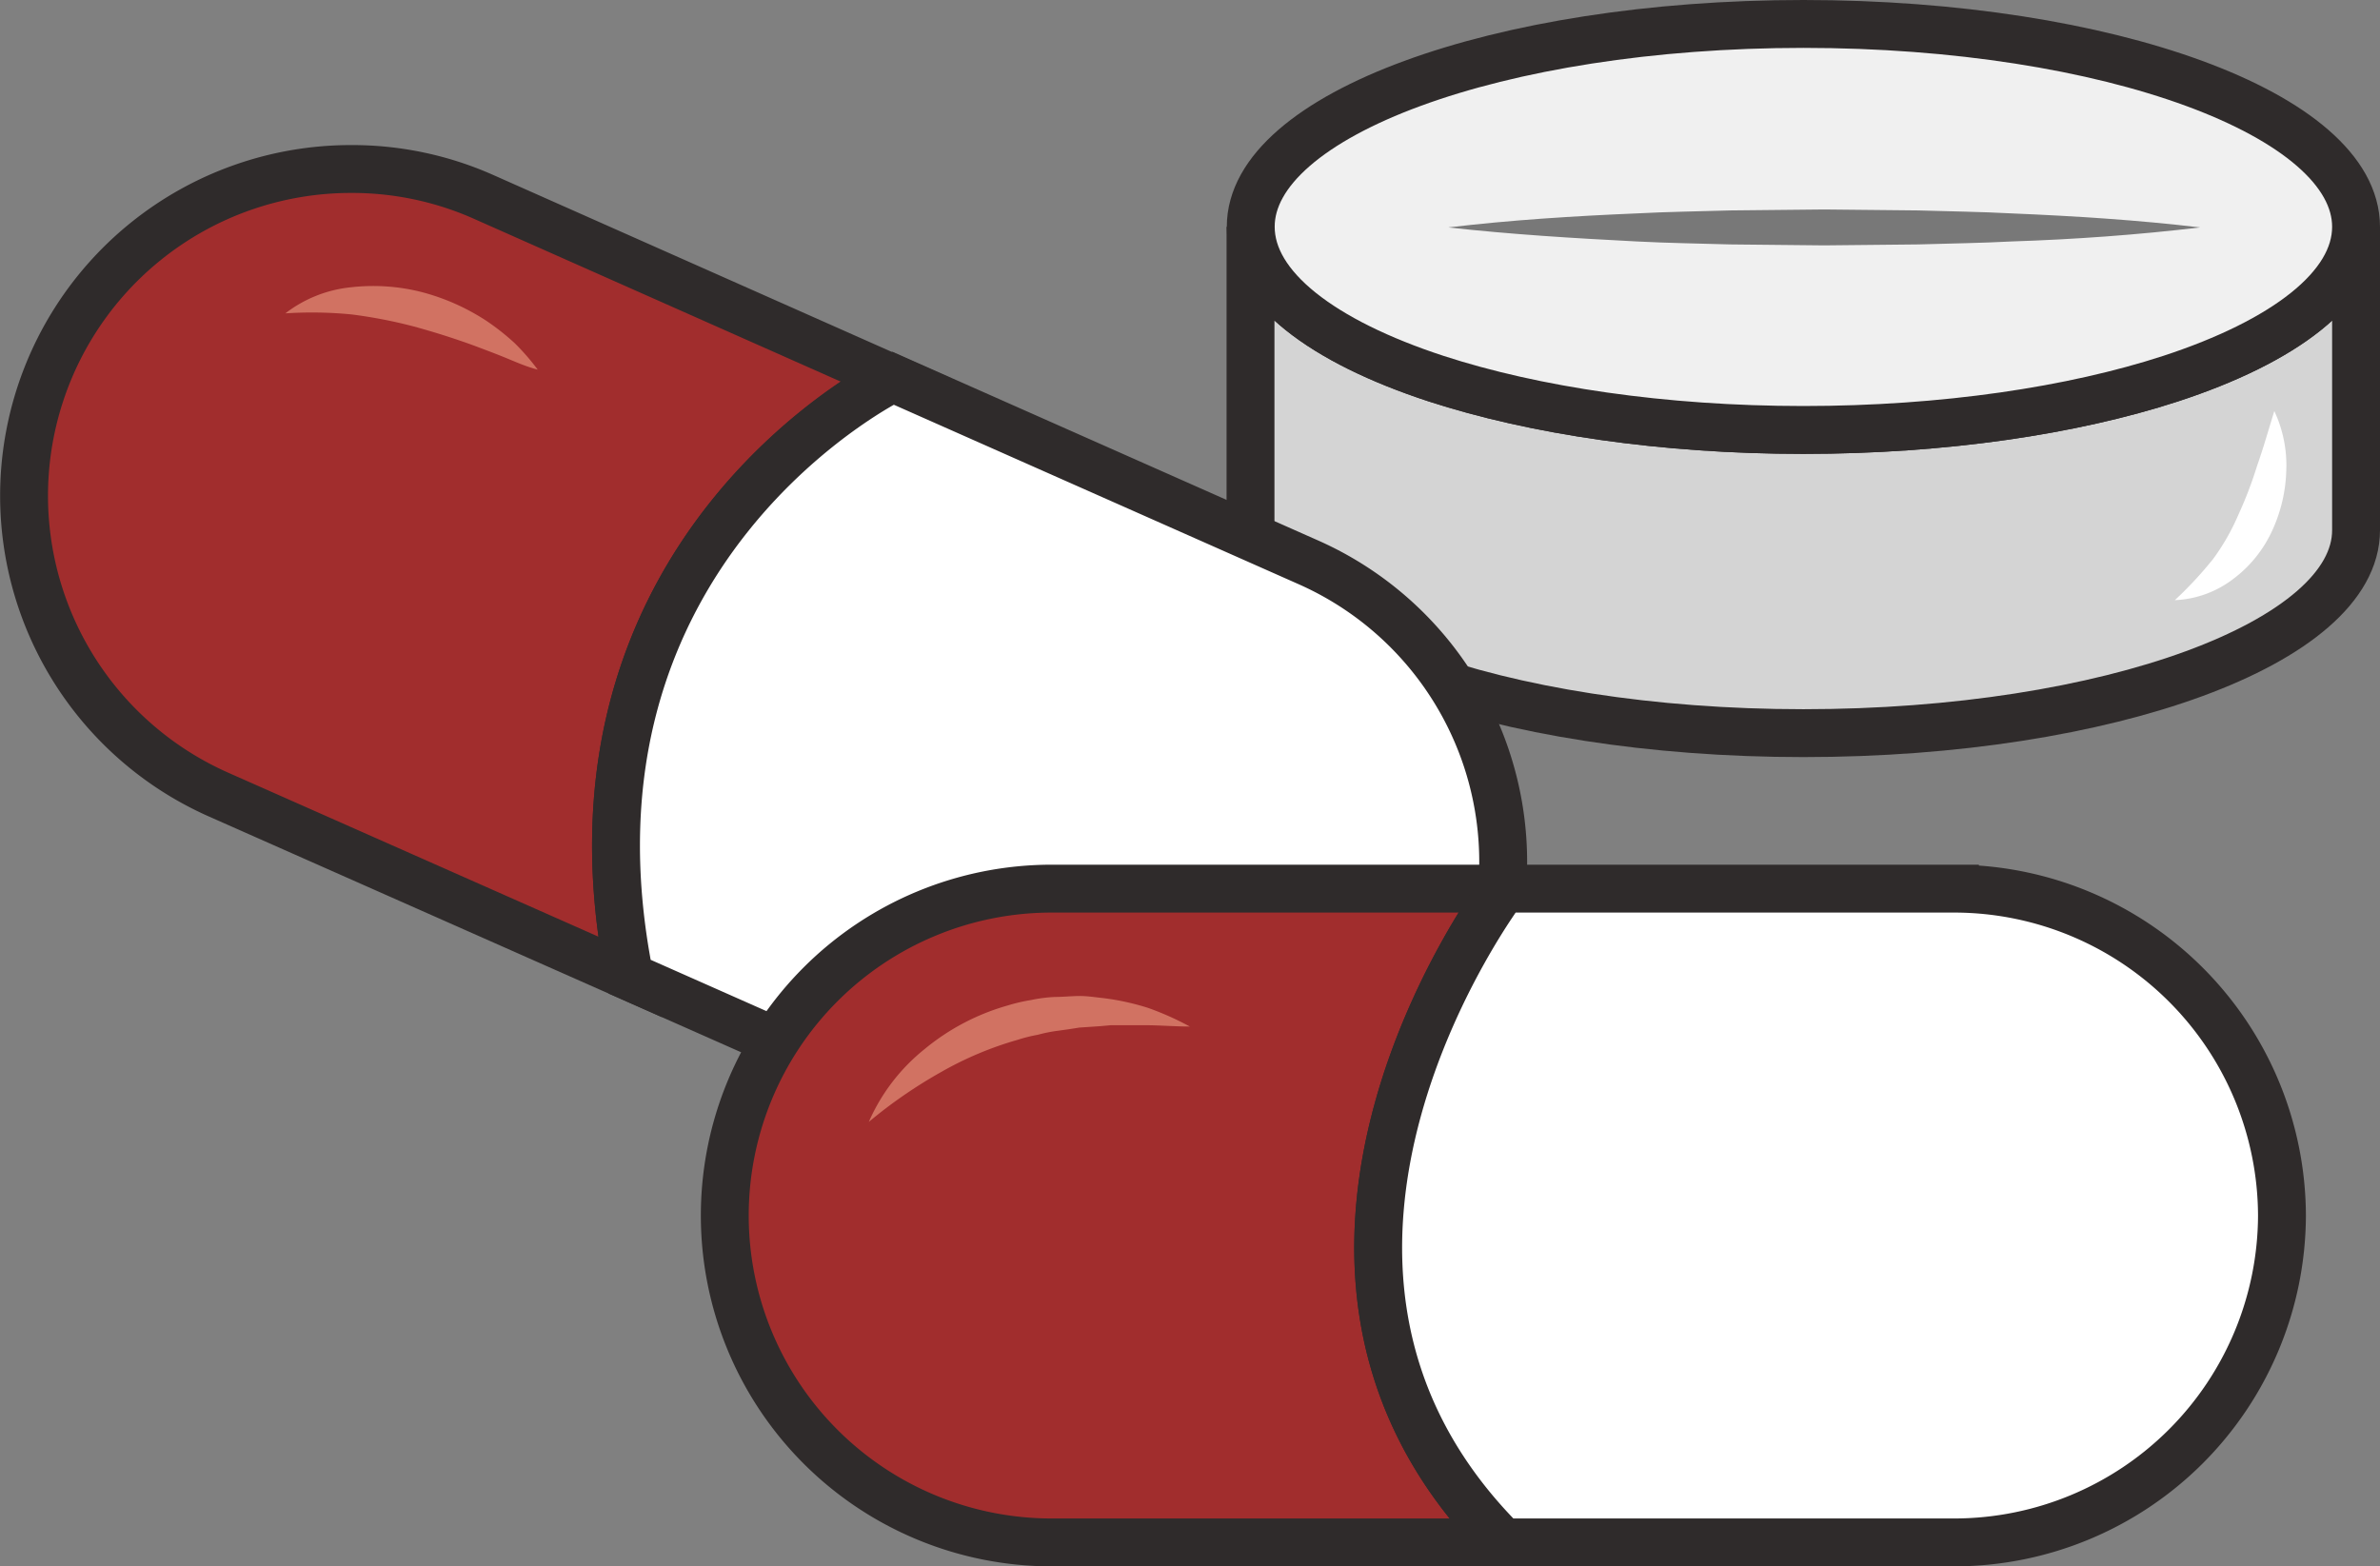 <svg xmlns="http://www.w3.org/2000/svg" viewBox="0 0 198.83 130.86"><rect x="0" y="0" width="198.83" height="130.86" fill="#808080" stroke="none"/><defs><style>.cls-1{fill:#d4d4d4;}.cls-1,.cls-2,.cls-3,.cls-4{stroke:#2f2b2b;stroke-linecap:round;stroke-miterlimit:10;stroke-width:4px;}.cls-2{fill:#f0f0f0;}.cls-3{fill:#a12d2d;}.cls-4,.cls-6{fill:#fff;}.cls-5{fill:#d17262;}.cls-7{fill:#787878;}</style></defs><title>Medicines</title><g id="Layer_2" data-name="Layer 2"><g id="Medicines"><path class="cls-1" d="M196.83,18.95V44.3c0,9.35-20.68,16.95-46.17,16.95s-46.19-7.6-46.19-16.95V18.95c0,5.05,6,9.58,15.51,12.69,8.16,2.65,18.91,4.28,30.68,4.28s22.52-1.63,30.66-4.28C190.84,28.53,196.83,24,196.83,18.95Z"/><path class="cls-2" d="M196.83,18.95c0,5.05-6,9.58-15.51,12.69-8.14,2.65-18.91,4.28-30.66,4.28S128.14,34.29,120,31.64c-9.52-3.11-15.51-7.64-15.51-12.69C104.47,9.6,125.16,2,150.66,2S196.83,9.6,196.83,18.95Z"/><path class="cls-3" d="M52.59,81.59,18.23,66.37A27.3,27.3,0,0,1,29.38,14.12a27,27,0,0,1,11,2.32L74.6,31.63S45.45,45.8,52.59,81.59Z"/><path class="cls-4" d="M123.25,83.05a27.37,27.37,0,0,1-25,16.24,27,27,0,0,1-11-2.34L52.59,81.59c-7.14-35.79,22-50,22-50L109.35,47A27.37,27.37,0,0,1,123.25,83.05Z"/><path class="cls-3" d="M125.59,128.86H87.86a27.31,27.31,0,0,1,0-54.62h37.73S102.07,105.34,125.59,128.86Z"/><path class="cls-4" d="M190.64,101.56a27.4,27.4,0,0,1-27.32,27.3H125.59c-23.52-23.52,0-54.62,0-54.62h37.73A27.4,27.4,0,0,1,190.64,101.56Z"/><path class="cls-5" d="M72.58,93.73a16,16,0,0,1,4.67-6.09A19,19,0,0,1,84.19,84a14.21,14.21,0,0,1,1.93-.45,12.42,12.42,0,0,1,2-.26c.66,0,1.31-.07,2-.08s1.31.1,2,.17a20.63,20.63,0,0,1,3.78.82,24.36,24.36,0,0,1,3.5,1.56c-1.3,0-2.52-.11-3.75-.11H93.71c-.3,0-.6,0-.9,0l-.89.08-1.77.12c-.58.1-1.16.18-1.74.26a12.24,12.24,0,0,0-1.71.34,12.69,12.69,0,0,0-1.68.42,28.84,28.84,0,0,0-6.43,2.71A39.8,39.8,0,0,0,72.58,93.73Z"/><path class="cls-5" d="M23.84,26.18A10.73,10.73,0,0,1,29.32,24a16.46,16.46,0,0,1,5.95.41,18.35,18.35,0,0,1,5.39,2.41A20,20,0,0,1,43,28.67a19,19,0,0,1,1.92,2.21c-1-.26-1.83-.64-2.71-1s-1.72-.67-2.59-1c-1.7-.62-3.38-1.15-5.07-1.61a40.46,40.46,0,0,0-5.17-1A33.89,33.89,0,0,0,23.84,26.18Z"/><path class="cls-6" d="M190,34.34a10.7,10.7,0,0,1,1,5,12.83,12.83,0,0,1-1.18,5,10.5,10.5,0,0,1-3.32,4.08,8.61,8.61,0,0,1-4.81,1.72,32.45,32.45,0,0,0,3.19-3.43A18.61,18.61,0,0,0,187,43a33.64,33.64,0,0,0,1.57-4.11C189.07,37.48,189.49,36,190,34.34Z"/><path class="cls-7" d="M121,19c5.23-.62,10.47-.95,15.7-1.17,2.62-.14,5.23-.17,7.85-.25l7.85-.08,7.85.08c2.62.08,5.23.11,7.85.25,5.23.22,10.47.55,15.7,1.17-5.23.62-10.47,1-15.7,1.17-2.62.14-5.23.17-7.85.25l-7.85.08-7.85-.08c-2.62-.08-5.23-.11-7.85-.25C131.44,19.9,126.21,19.58,121,19Z"/></g></g></svg>
